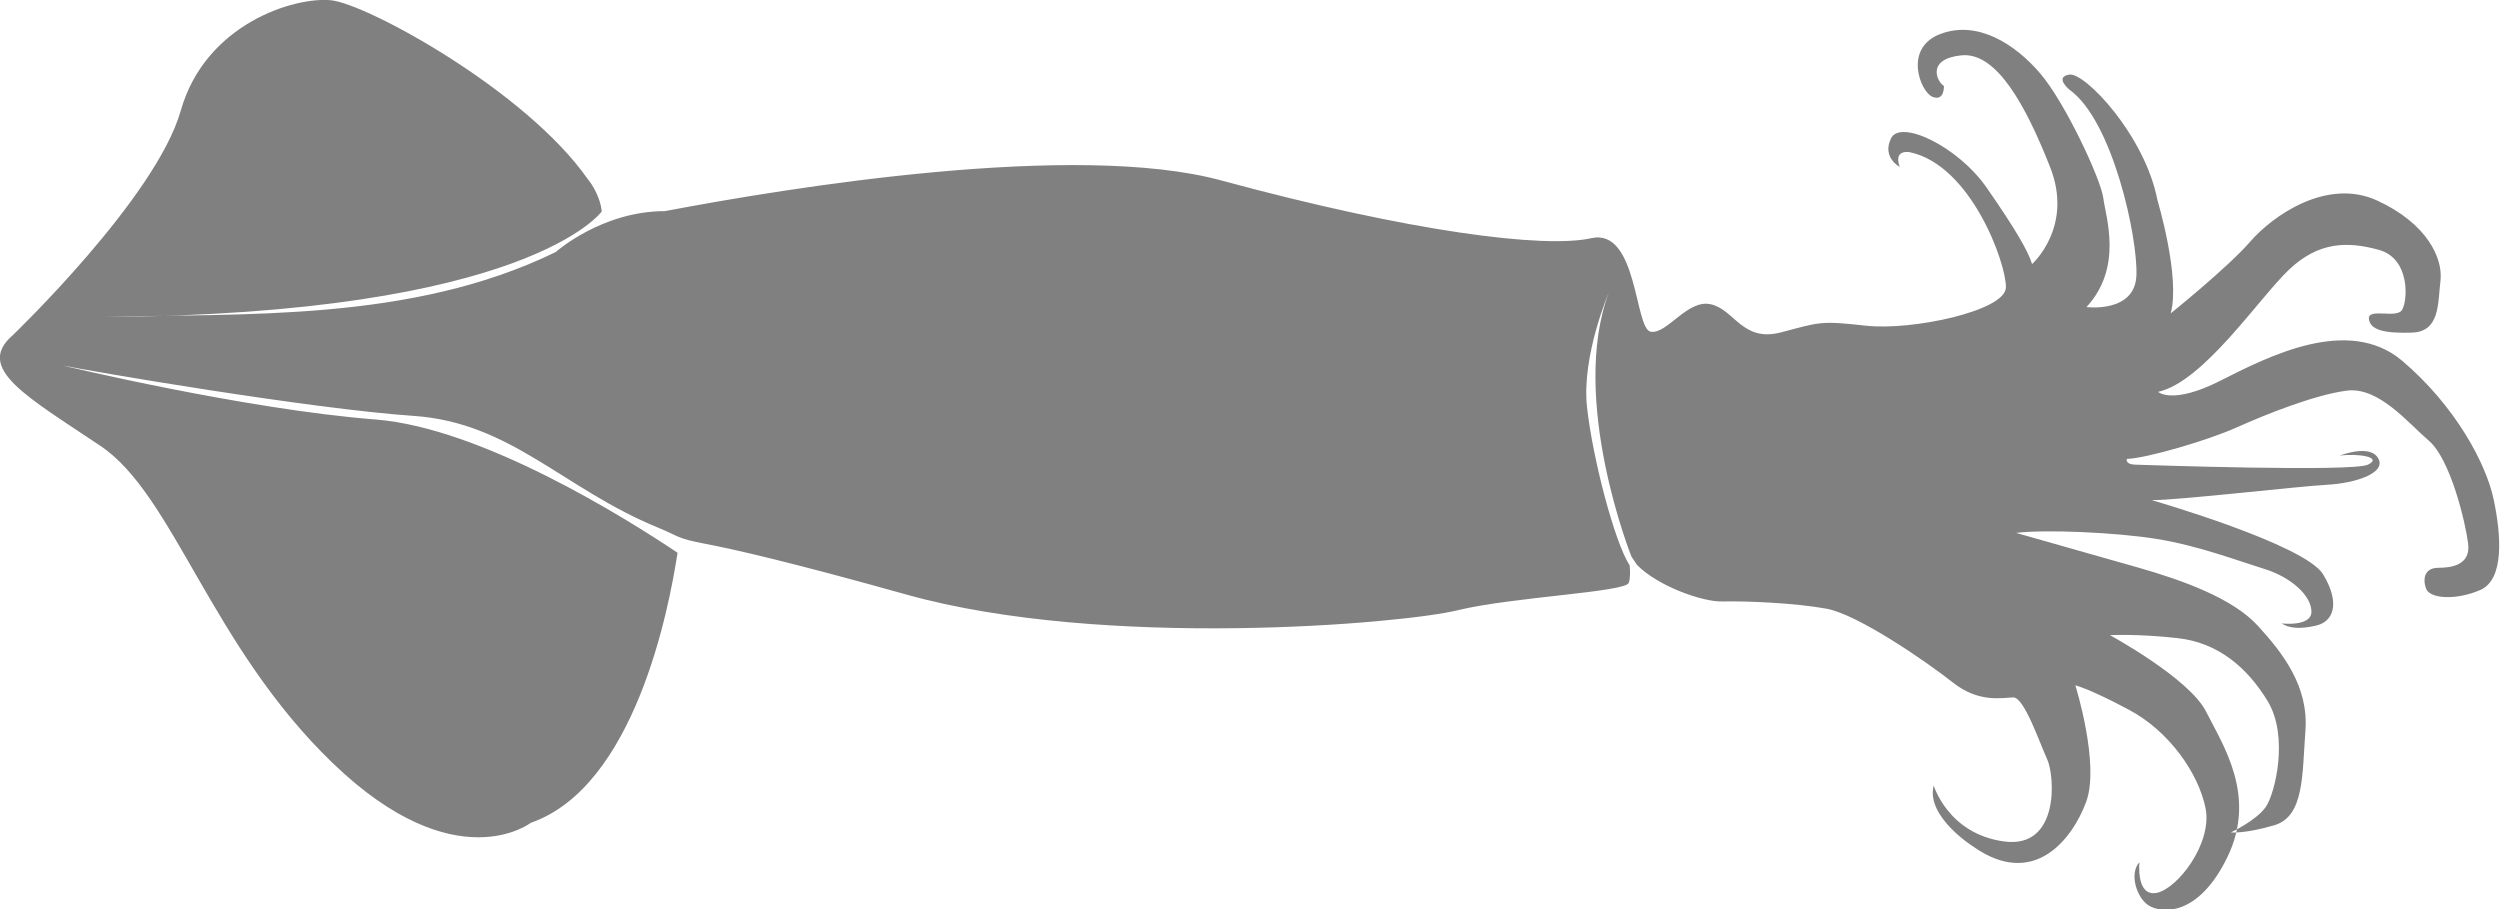 <?xml version="1.0" encoding="UTF-8"?>
<svg id="Layer_2" data-name="Layer 2" xmlns="http://www.w3.org/2000/svg" viewBox="0 0 83.13 30.23">
  <defs>
    <style>
      .cls-1 {
        fill: #808080;
        fill-rule: evenodd;
      }
    </style>
  </defs>
  <g id="Layer_1-2" data-name="Layer 1">
    <path class="cls-1" d="M.42,11.15S5.19,6.58,6.01,3.68C6.83,.79,9.8-.12,11.02,.01c1.22,.14,6.47,3.01,8.52,5.94,0,0,.4,.46,.47,1.08,0,0-2.42,3.43-16.58,3.51,4.65-.13,10.26,.18,15.05-2.16,.02-.02,1.54-1.36,3.63-1.36h0c4.21-.8,13.68-2.33,18.5-1.02,6.3,1.71,10.75,2.27,12.3,1.92,1.55-.35,1.44,3.02,1.98,3.11,.55,.09,1.22-1.1,2.01-.91,.79,.19,1.04,1.27,2.33,.93s1.29-.39,2.82-.22c1.52,.17,4.63-.49,4.65-1.27s-1.15-4.07-3.2-4.5c0,0-.55-.11-.33,.49,0,0-.6-.31-.29-.95,.31-.64,2.22,.26,3.18,1.64,.96,1.38,1.39,2.13,1.51,2.54,0,0,1.4-1.24,.59-3.25-.8-2.02-1.77-3.81-2.94-3.69-1.17,.12-.82,.87-.58,1.02,0,0,.02,.52-.38,.36-.4-.16-.98-1.62,.26-2.09,1.24-.47,2.49,.34,3.32,1.31,.83,.97,2.02,3.52,2.1,4.15,.08,.63,.66,2.3-.56,3.62,0,0,1.61,.21,1.66-1.05,.05-1.26-.79-5.16-2.23-6.18,0,0-.51-.42,0-.5,.52-.08,2.52,2.03,2.93,4.18,0,0,.77,2.56,.44,3.76,0,0,1.88-1.51,2.64-2.38,.75-.87,2.56-2.14,4.23-1.37,1.67,.77,2.19,1.93,2.1,2.67-.09,.74-.01,1.69-.95,1.72-.93,.03-1.39-.09-1.43-.46-.03-.37,.91,0,1.1-.29,.19-.29,.29-1.7-.76-2-1.05-.29-2.01-.28-3,.66-.99,.94-2.84,3.73-4.35,4.06,0,0,.47,.44,2.07-.37,1.6-.81,4.25-2.17,6.04-.67,1.78,1.51,2.8,3.43,3.05,4.62,.25,1.19,.36,2.66-.45,3.01s-1.68,.29-1.8-.05c-.12-.34-.04-.69,.41-.69,.46,0,1.08-.1,.99-.81-.09-.71-.59-2.8-1.3-3.41-.71-.61-1.68-1.81-2.74-1.67-1.06,.14-2.67,.78-3.65,1.22-.98,.44-3.01,1.03-3.66,1.05,0,0-.06,.18,.27,.19,.33,.01,7.24,.25,7.75,0,.51-.25-.34-.38-.94-.3,0,0,1.01-.4,1.28,.09,.28,.49-.76,.83-1.71,.88s-4.98,.52-5.82,.51c0,0,5.1,1.47,5.7,2.47,.6,1,.31,1.58-.23,1.7-.54,.13-.91,.09-1.15-.07,0,0,1,.12,.99-.4s-.66-1.13-1.56-1.41c-.9-.28-2.22-.78-3.59-1-1.37-.22-3.72-.32-4.67-.2,0,0,2.54,.72,4.05,1.15s3.16,1.03,3.99,1.94c.83,.91,1.69,2.01,1.58,3.49-.11,1.48-.04,2.84-1.03,3.14-.99,.29-1.45,.24-1.45,.24,0,0,.86-.4,1.17-.86,.31-.47,.75-2.32,.07-3.48-.69-1.15-1.67-1.97-3-2.12-1.33-.15-2.26-.1-2.26-.1,0,0,2.65,1.44,3.2,2.55,.56,1.11,1.69,2.79,.71,4.82-.98,2.03-2.22,1.87-2.62,1.62-.4-.25-.66-1.06-.31-1.44,0,0-.12,1.15,.57,1.02,.69-.13,1.86-1.64,1.63-2.81-.23-1.16-1.21-2.57-2.55-3.28-1.35-.72-1.78-.81-1.78-.81,0,0,.82,2.62,.36,3.87-.46,1.25-1.75,2.92-3.77,1.48,0,0-1.57-.99-1.3-2.02,0,0,.48,1.61,2.34,1.86,1.85,.25,1.69-2.18,1.43-2.74-.26-.56-.76-2.06-1.13-2.05-.37,.01-1.14,.19-2.01-.5-.87-.69-3.17-2.27-4.2-2.45-1.03-.19-2.68-.26-3.46-.24-.65,.02-2.15-.51-2.84-1.22l-.18-.27s-2.09-5.23-.75-8.79c0,0-.91,2.11-.73,3.8,.18,1.69,.92,4.52,1.42,5.28,.02,.21,.02,.44-.03,.58-.1,.31-3.87,.47-5.68,.91-1.81,.45-11.77,1.32-18.34-.52-3.82-1.07-5.75-1.51-6.7-1.69-.95-.18-.84-.24-1.57-.54-3.14-1.29-4.88-3.49-8.11-3.71-3.48-.24-10.77-1.49-11.69-1.68,0,0,6.06,1.46,10.43,1.8,3.52,.28,8.3,3.27,10.03,4.43-.29,1.9-1.43,7.78-4.88,8.98,0,0-2.5,1.94-6.57-1.97-4.07-3.91-5.31-8.95-7.75-10.57C.92,13.2-.85,12.25,.42,11.15H.42Z"/>
  </g>
</svg>